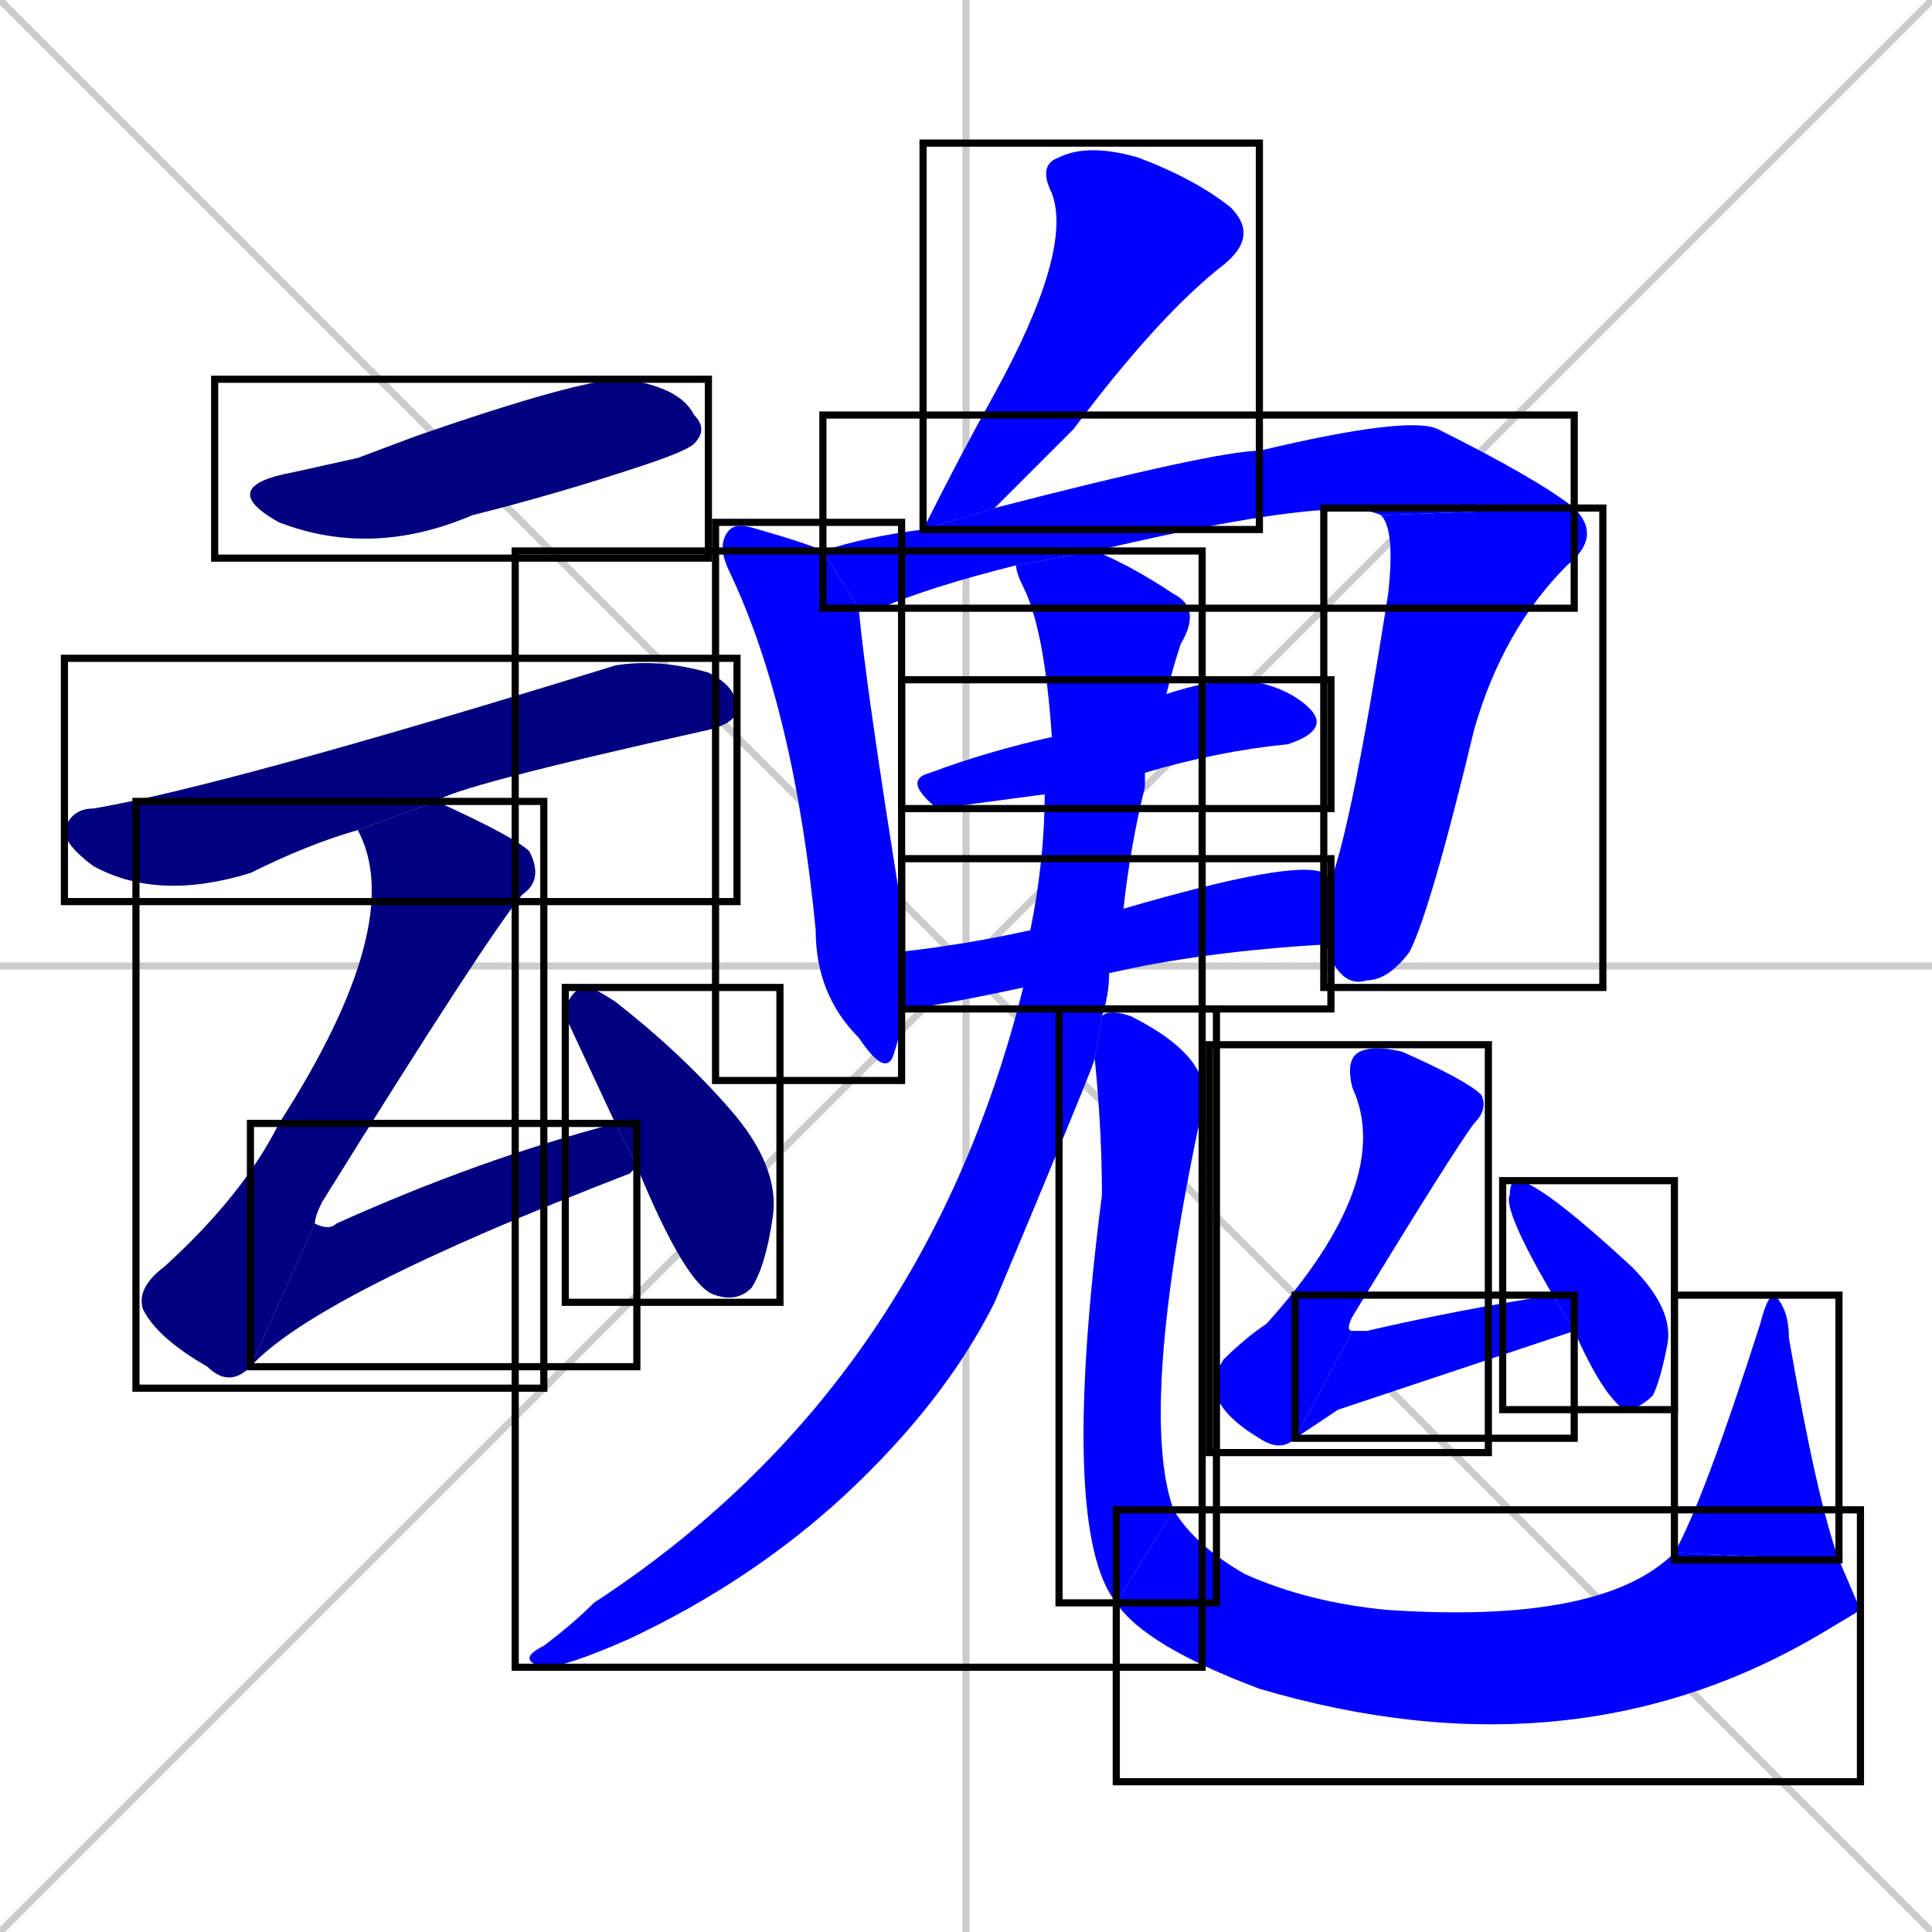 <svg xmlns="http://www.w3.org/2000/svg" xmlns:xlink="http://www.w3.org/1999/xlink" width="270" height="270"><defs><clipPath id="clip-mask-1"><use xlink:href="#rect-1" /></clipPath><clipPath id="clip-mask-2"><use xlink:href="#rect-2" /></clipPath><clipPath id="clip-mask-3"><use xlink:href="#rect-3" /></clipPath><clipPath id="clip-mask-4"><use xlink:href="#rect-4" /></clipPath><clipPath id="clip-mask-5"><use xlink:href="#rect-5" /></clipPath><clipPath id="clip-mask-6"><use xlink:href="#rect-6" /></clipPath><clipPath id="clip-mask-7"><use xlink:href="#rect-7" /></clipPath><clipPath id="clip-mask-8"><use xlink:href="#rect-8" /></clipPath><clipPath id="clip-mask-9"><use xlink:href="#rect-9" /></clipPath><clipPath id="clip-mask-10"><use xlink:href="#rect-10" /></clipPath><clipPath id="clip-mask-11"><use xlink:href="#rect-11" /></clipPath><clipPath id="clip-mask-12"><use xlink:href="#rect-12" /></clipPath><clipPath id="clip-mask-13"><use xlink:href="#rect-13" /></clipPath><clipPath id="clip-mask-14"><use xlink:href="#rect-14" /></clipPath><clipPath id="clip-mask-15"><use xlink:href="#rect-15" /></clipPath><clipPath id="clip-mask-16"><use xlink:href="#rect-16" /></clipPath><clipPath id="clip-mask-17"><use xlink:href="#rect-17" /></clipPath><clipPath id="clip-mask-18"><use xlink:href="#rect-18" /></clipPath></defs><path d="M 0 0 L 270 270 M 270 0 L 0 270 M 135 0 L 135 270 M 0 135 L 270 135" stroke="#CCCCCC" /><path d="M 50 64 L 58 61 Q 81 53 87 53 Q 95 54 97 58 Q 99 60 97 62 Q 96 63 90 65 Q 78 69 66 72 Q 52 78 39 73 Q 30 68 41 66" fill="#CCCCCC"/><path d="M 50 116 Q 43 118 35 122 Q 22 126 13 121 Q 9 118 9 116 Q 10 113 13 113 Q 31 110 86 93 Q 92 92 99 94 Q 103 96 103 99 Q 103 101 99 102 Q 63 110 61 112" fill="#CCCCCC"/><path d="M 35 191 Q 32 194 29 191 Q 22 187 20 183 Q 19 180 23 177 Q 34 167 39 157 Q 57 129 50 116 L 61 112 Q 72 117 74 119 Q 76 123 73 125 Q 68 131 45 168 Q 44 170 44 171" fill="#CCCCCC"/><path d="M 89 163 Q 88 164 88 164 Q 44 181 35 191 L 44 171 Q 46 172 47 171 Q 67 162 86 157" fill="#CCCCCC"/><path d="M 79 142 L 79 141 Q 80 138 82 138 Q 83 138 86 140 Q 95 147 102 155 Q 109 163 108 170 Q 107 177 105 180 Q 103 182 100 181 Q 96 180 89 163 L 86 157" fill="#CCCCCC"/><path d="M 129 74 Q 134 64 139 55 Q 150 35 147 27 Q 145 23 148 22 Q 152 20 159 22 Q 167 25 172 29 Q 176 33 171 37 Q 162 44 150 60 Q 145 65 139 71" fill="#CCCCCC"/><path d="M 120 85 Q 121 96 126 127 Q 126 130 126 133 L 126 141 Q 126 144 125 147 Q 124 151 120 145 Q 114 139 114 130 Q 111 99 102 80 Q 100 76 102 74 Q 103 73 106 74 Q 113 76 115 77" fill="#CCCCCC"/><path d="M 142 79 Q 130 82 123 85 Q 121 85 120 85 L 115 77 Q 121 75 129 74 L 139 71 Q 170 63 176 63 Q 197 58 201 60 Q 215 67 220 71 L 193 72 Q 187 69 153 77" fill="#CCCCCC"/><path d="M 220 71 Q 224 75 219 79 Q 210 88 206 102 Q 200 127 197 133 Q 194 137 191 137 Q 188 138 186 134 Q 186 133 185 132 L 186 123 Q 189 115 194 83 Q 195 74 193 72" fill="#CCCCCC"/><path d="M 146 111 L 131 113 Q 126 109 130 108 Q 138 105 147 103 L 163 97 Q 169 95 174 95 Q 180 96 183 99 Q 186 102 180 104 Q 170 105 160 108" fill="#CCCCCC"/><path d="M 143 138 Q 129 141 126 141 L 126 133 Q 135 132 144 130 L 157 127 Q 181 120 185 122 Q 186 123 186 123 L 185 132 Q 168 133 155 136" fill="#CCCCCC"/><path d="M 153 148 Q 152 151 139 182 Q 132 196 118 209 Q 105 221 88 229 Q 79 233 76 233 Q 72 232 76 230 Q 80 227 83 224 Q 129 194 143 138 L 144 130 Q 146 120 146 111 L 147 103 Q 146 88 143 82 Q 142 80 142 79 L 153 77 Q 158 79 164 83 Q 168 85 165 90 Q 164 93 163 97 L 160 108 Q 160 109 160 110 Q 158 118 157 127 L 155 136 Q 155 139 154 142" fill="#CCCCCC"/><path d="M 156 224 Q 148 214 154 167 Q 154 158 153 148 L 154 142 Q 155 141 158 142 Q 170 148 168 155 Q 159 197 164 211" fill="#CCCCCC"/><path d="M 260 225 L 255 228 Q 220 249 176 236 Q 160 230 156 224 L 164 211 Q 167 216 174 220 Q 183 224 194 225 Q 224 227 234 217 L 257 218" fill="#CCCCCC"/><path d="M 234 217 Q 238 210 246 185 Q 247 181 248 181 Q 250 183 250 187 Q 254 210 257 218" fill="#CCCCCC"/><path d="M 181 201 Q 179 203 176 201 Q 171 198 170 195 Q 169 193 171 190 Q 174 187 177 185 Q 195 165 189 152 Q 188 148 190 147 Q 192 146 196 147 Q 205 151 207 153 Q 208 155 206 157 Q 203 161 189 184 Q 188 186 189 186" fill="#CCCCCC"/><path d="M 187 197 L 181 201 L 189 186 Q 189 186 191 186 Q 204 183 217 181 L 220 186" fill="#CCCCCC"/><path d="M 217 181 Q 210 169 211 167 Q 211 165 212 165 Q 215 165 228 177 Q 234 183 233 188 Q 232 193 231 195 Q 229 197 227 197 Q 224 195 220 186" fill="#CCCCCC"/><path d="M 50 64 L 58 61 Q 81 53 87 53 Q 95 54 97 58 Q 99 60 97 62 Q 96 63 90 65 Q 78 69 66 72 Q 52 78 39 73 Q 30 68 41 66" fill="#000080" clip-path="url(#clip-mask-1)" /><path d="M 50 116 Q 43 118 35 122 Q 22 126 13 121 Q 9 118 9 116 Q 10 113 13 113 Q 31 110 86 93 Q 92 92 99 94 Q 103 96 103 99 Q 103 101 99 102 Q 63 110 61 112" fill="#000080" clip-path="url(#clip-mask-2)" /><path d="M 35 191 Q 32 194 29 191 Q 22 187 20 183 Q 19 180 23 177 Q 34 167 39 157 Q 57 129 50 116 L 61 112 Q 72 117 74 119 Q 76 123 73 125 Q 68 131 45 168 Q 44 170 44 171" fill="#000080" clip-path="url(#clip-mask-3)" /><path d="M 89 163 Q 88 164 88 164 Q 44 181 35 191 L 44 171 Q 46 172 47 171 Q 67 162 86 157" fill="#000080" clip-path="url(#clip-mask-4)" /><path d="M 79 142 L 79 141 Q 80 138 82 138 Q 83 138 86 140 Q 95 147 102 155 Q 109 163 108 170 Q 107 177 105 180 Q 103 182 100 181 Q 96 180 89 163 L 86 157" fill="#000080" clip-path="url(#clip-mask-5)" /><path d="M 129 74 Q 134 64 139 55 Q 150 35 147 27 Q 145 23 148 22 Q 152 20 159 22 Q 167 25 172 29 Q 176 33 171 37 Q 162 44 150 60 Q 145 65 139 71" fill="#0000ff" clip-path="url(#clip-mask-6)" /><path d="M 120 85 Q 121 96 126 127 Q 126 130 126 133 L 126 141 Q 126 144 125 147 Q 124 151 120 145 Q 114 139 114 130 Q 111 99 102 80 Q 100 76 102 74 Q 103 73 106 74 Q 113 76 115 77" fill="#0000ff" clip-path="url(#clip-mask-7)" /><path d="M 142 79 Q 130 82 123 85 Q 121 85 120 85 L 115 77 Q 121 75 129 74 L 139 71 Q 170 63 176 63 Q 197 58 201 60 Q 215 67 220 71 L 193 72 Q 187 69 153 77" fill="#0000ff" clip-path="url(#clip-mask-8)" /><path d="M 220 71 Q 224 75 219 79 Q 210 88 206 102 Q 200 127 197 133 Q 194 137 191 137 Q 188 138 186 134 Q 186 133 185 132 L 186 123 Q 189 115 194 83 Q 195 74 193 72" fill="#0000ff" clip-path="url(#clip-mask-9)" /><path d="M 146 111 L 131 113 Q 126 109 130 108 Q 138 105 147 103 L 163 97 Q 169 95 174 95 Q 180 96 183 99 Q 186 102 180 104 Q 170 105 160 108" fill="#0000ff" clip-path="url(#clip-mask-10)" /><path d="M 143 138 Q 129 141 126 141 L 126 133 Q 135 132 144 130 L 157 127 Q 181 120 185 122 Q 186 123 186 123 L 185 132 Q 168 133 155 136" fill="#0000ff" clip-path="url(#clip-mask-11)" /><path d="M 153 148 Q 152 151 139 182 Q 132 196 118 209 Q 105 221 88 229 Q 79 233 76 233 Q 72 232 76 230 Q 80 227 83 224 Q 129 194 143 138 L 144 130 Q 146 120 146 111 L 147 103 Q 146 88 143 82 Q 142 80 142 79 L 153 77 Q 158 79 164 83 Q 168 85 165 90 Q 164 93 163 97 L 160 108 Q 160 109 160 110 Q 158 118 157 127 L 155 136 Q 155 139 154 142" fill="#0000ff" clip-path="url(#clip-mask-12)" /><path d="M 156 224 Q 148 214 154 167 Q 154 158 153 148 L 154 142 Q 155 141 158 142 Q 170 148 168 155 Q 159 197 164 211" fill="#0000ff" clip-path="url(#clip-mask-13)" /><path d="M 260 225 L 255 228 Q 220 249 176 236 Q 160 230 156 224 L 164 211 Q 167 216 174 220 Q 183 224 194 225 Q 224 227 234 217 L 257 218" fill="#0000ff" clip-path="url(#clip-mask-14)" /><path d="M 234 217 Q 238 210 246 185 Q 247 181 248 181 Q 250 183 250 187 Q 254 210 257 218" fill="#0000ff" clip-path="url(#clip-mask-15)" /><path d="M 181 201 Q 179 203 176 201 Q 171 198 170 195 Q 169 193 171 190 Q 174 187 177 185 Q 195 165 189 152 Q 188 148 190 147 Q 192 146 196 147 Q 205 151 207 153 Q 208 155 206 157 Q 203 161 189 184 Q 188 186 189 186" fill="#0000ff" clip-path="url(#clip-mask-16)" /><path d="M 187 197 L 181 201 L 189 186 Q 189 186 191 186 Q 204 183 217 181 L 220 186" fill="#0000ff" clip-path="url(#clip-mask-17)" /><path d="M 217 181 Q 210 169 211 167 Q 211 165 212 165 Q 215 165 228 177 Q 234 183 233 188 Q 232 193 231 195 Q 229 197 227 197 Q 224 195 220 186" fill="#0000ff" clip-path="url(#clip-mask-18)" /><rect x="30" y="53" width="69" height="25" id="rect-1" fill="transparent" stroke="#000000"><animate attributeName="x" from="-39" to="30" dur="0.256" begin="0; animate18.end + 1s" id="animate1" fill="freeze"/></rect><rect x="9" y="92" width="94" height="34" id="rect-2" fill="transparent" stroke="#000000"><set attributeName="x" to="-85" begin="0; animate18.end + 1s" /><animate attributeName="x" from="-85" to="9" dur="0.348" begin="animate1.end + 0.5" id="animate2" fill="freeze"/></rect><rect x="19" y="112" width="57" height="82" id="rect-3" fill="transparent" stroke="#000000"><set attributeName="y" to="30" begin="0; animate18.end + 1s" /><animate attributeName="y" from="30" to="112" dur="0.304" begin="animate2.end + 0.5" id="animate3" fill="freeze"/></rect><rect x="35" y="157" width="54" height="34" id="rect-4" fill="transparent" stroke="#000000"><set attributeName="x" to="-19" begin="0; animate18.end + 1s" /><animate attributeName="x" from="-19" to="35" dur="0.200" begin="animate3.end" id="animate4" fill="freeze"/></rect><rect x="79" y="138" width="30" height="44" id="rect-5" fill="transparent" stroke="#000000"><set attributeName="y" to="94" begin="0; animate18.end + 1s" /><animate attributeName="y" from="94" to="138" dur="0.163" begin="animate4.end + 0.5" id="animate5" fill="freeze"/></rect><rect x="129" y="20" width="47" height="54" id="rect-6" fill="transparent" stroke="#000000"><set attributeName="y" to="-34" begin="0; animate18.end + 1s" /><animate attributeName="y" from="-34" to="20" dur="0.200" begin="animate5.end + 0.5" id="animate6" fill="freeze"/></rect><rect x="100" y="73" width="26" height="78" id="rect-7" fill="transparent" stroke="#000000"><set attributeName="y" to="-5" begin="0; animate18.end + 1s" /><animate attributeName="y" from="-5" to="73" dur="0.289" begin="animate6.end + 0.5" id="animate7" fill="freeze"/></rect><rect x="115" y="58" width="105" height="27" id="rect-8" fill="transparent" stroke="#000000"><set attributeName="x" to="10" begin="0; animate18.end + 1s" /><animate attributeName="x" from="10" to="115" dur="0.389" begin="animate7.end + 0.5" id="animate8" fill="freeze"/></rect><rect x="185" y="71" width="39" height="67" id="rect-9" fill="transparent" stroke="#000000"><set attributeName="y" to="4" begin="0; animate18.end + 1s" /><animate attributeName="y" from="4" to="71" dur="0.248" begin="animate8.end" id="animate9" fill="freeze"/></rect><rect x="126" y="95" width="60" height="18" id="rect-10" fill="transparent" stroke="#000000"><set attributeName="x" to="66" begin="0; animate18.end + 1s" /><animate attributeName="x" from="66" to="126" dur="0.222" begin="animate9.end + 0.5" id="animate10" fill="freeze"/></rect><rect x="126" y="120" width="60" height="21" id="rect-11" fill="transparent" stroke="#000000"><set attributeName="x" to="66" begin="0; animate18.end + 1s" /><animate attributeName="x" from="66" to="126" dur="0.222" begin="animate10.end + 0.5" id="animate11" fill="freeze"/></rect><rect x="72" y="77" width="96" height="156" id="rect-12" fill="transparent" stroke="#000000"><set attributeName="y" to="-79" begin="0; animate18.end + 1s" /><animate attributeName="y" from="-79" to="77" dur="0.578" begin="animate11.end + 0.5" id="animate12" fill="freeze"/></rect><rect x="148" y="141" width="22" height="83" id="rect-13" fill="transparent" stroke="#000000"><set attributeName="y" to="58" begin="0; animate18.end + 1s" /><animate attributeName="y" from="58" to="141" dur="0.307" begin="animate12.end + 0.5" id="animate13" fill="freeze"/></rect><rect x="156" y="211" width="104" height="38" id="rect-14" fill="transparent" stroke="#000000"><set attributeName="x" to="52" begin="0; animate18.end + 1s" /><animate attributeName="x" from="52" to="156" dur="0.385" begin="animate13.end" id="animate14" fill="freeze"/></rect><rect x="234" y="181" width="23" height="37" id="rect-15" fill="transparent" stroke="#000000"><set attributeName="y" to="218" begin="0; animate18.end + 1s" /><animate attributeName="y" from="218" to="181" dur="0.137" begin="animate14.end" id="animate15" fill="freeze"/></rect><rect x="169" y="146" width="39" height="57" id="rect-16" fill="transparent" stroke="#000000"><set attributeName="y" to="89" begin="0; animate18.end + 1s" /><animate attributeName="y" from="89" to="146" dur="0.211" begin="animate15.end + 0.5" id="animate16" fill="freeze"/></rect><rect x="181" y="181" width="39" height="20" id="rect-17" fill="transparent" stroke="#000000"><set attributeName="x" to="142" begin="0; animate18.end + 1s" /><animate attributeName="x" from="142" to="181" dur="0.144" begin="animate16.end" id="animate17" fill="freeze"/></rect><rect x="210" y="165" width="24" height="32" id="rect-18" fill="transparent" stroke="#000000"><set attributeName="y" to="133" begin="0; animate18.end + 1s" /><animate attributeName="y" from="133" to="165" dur="0.119" begin="animate17.end + 0.5" id="animate18" fill="freeze"/></rect></svg>